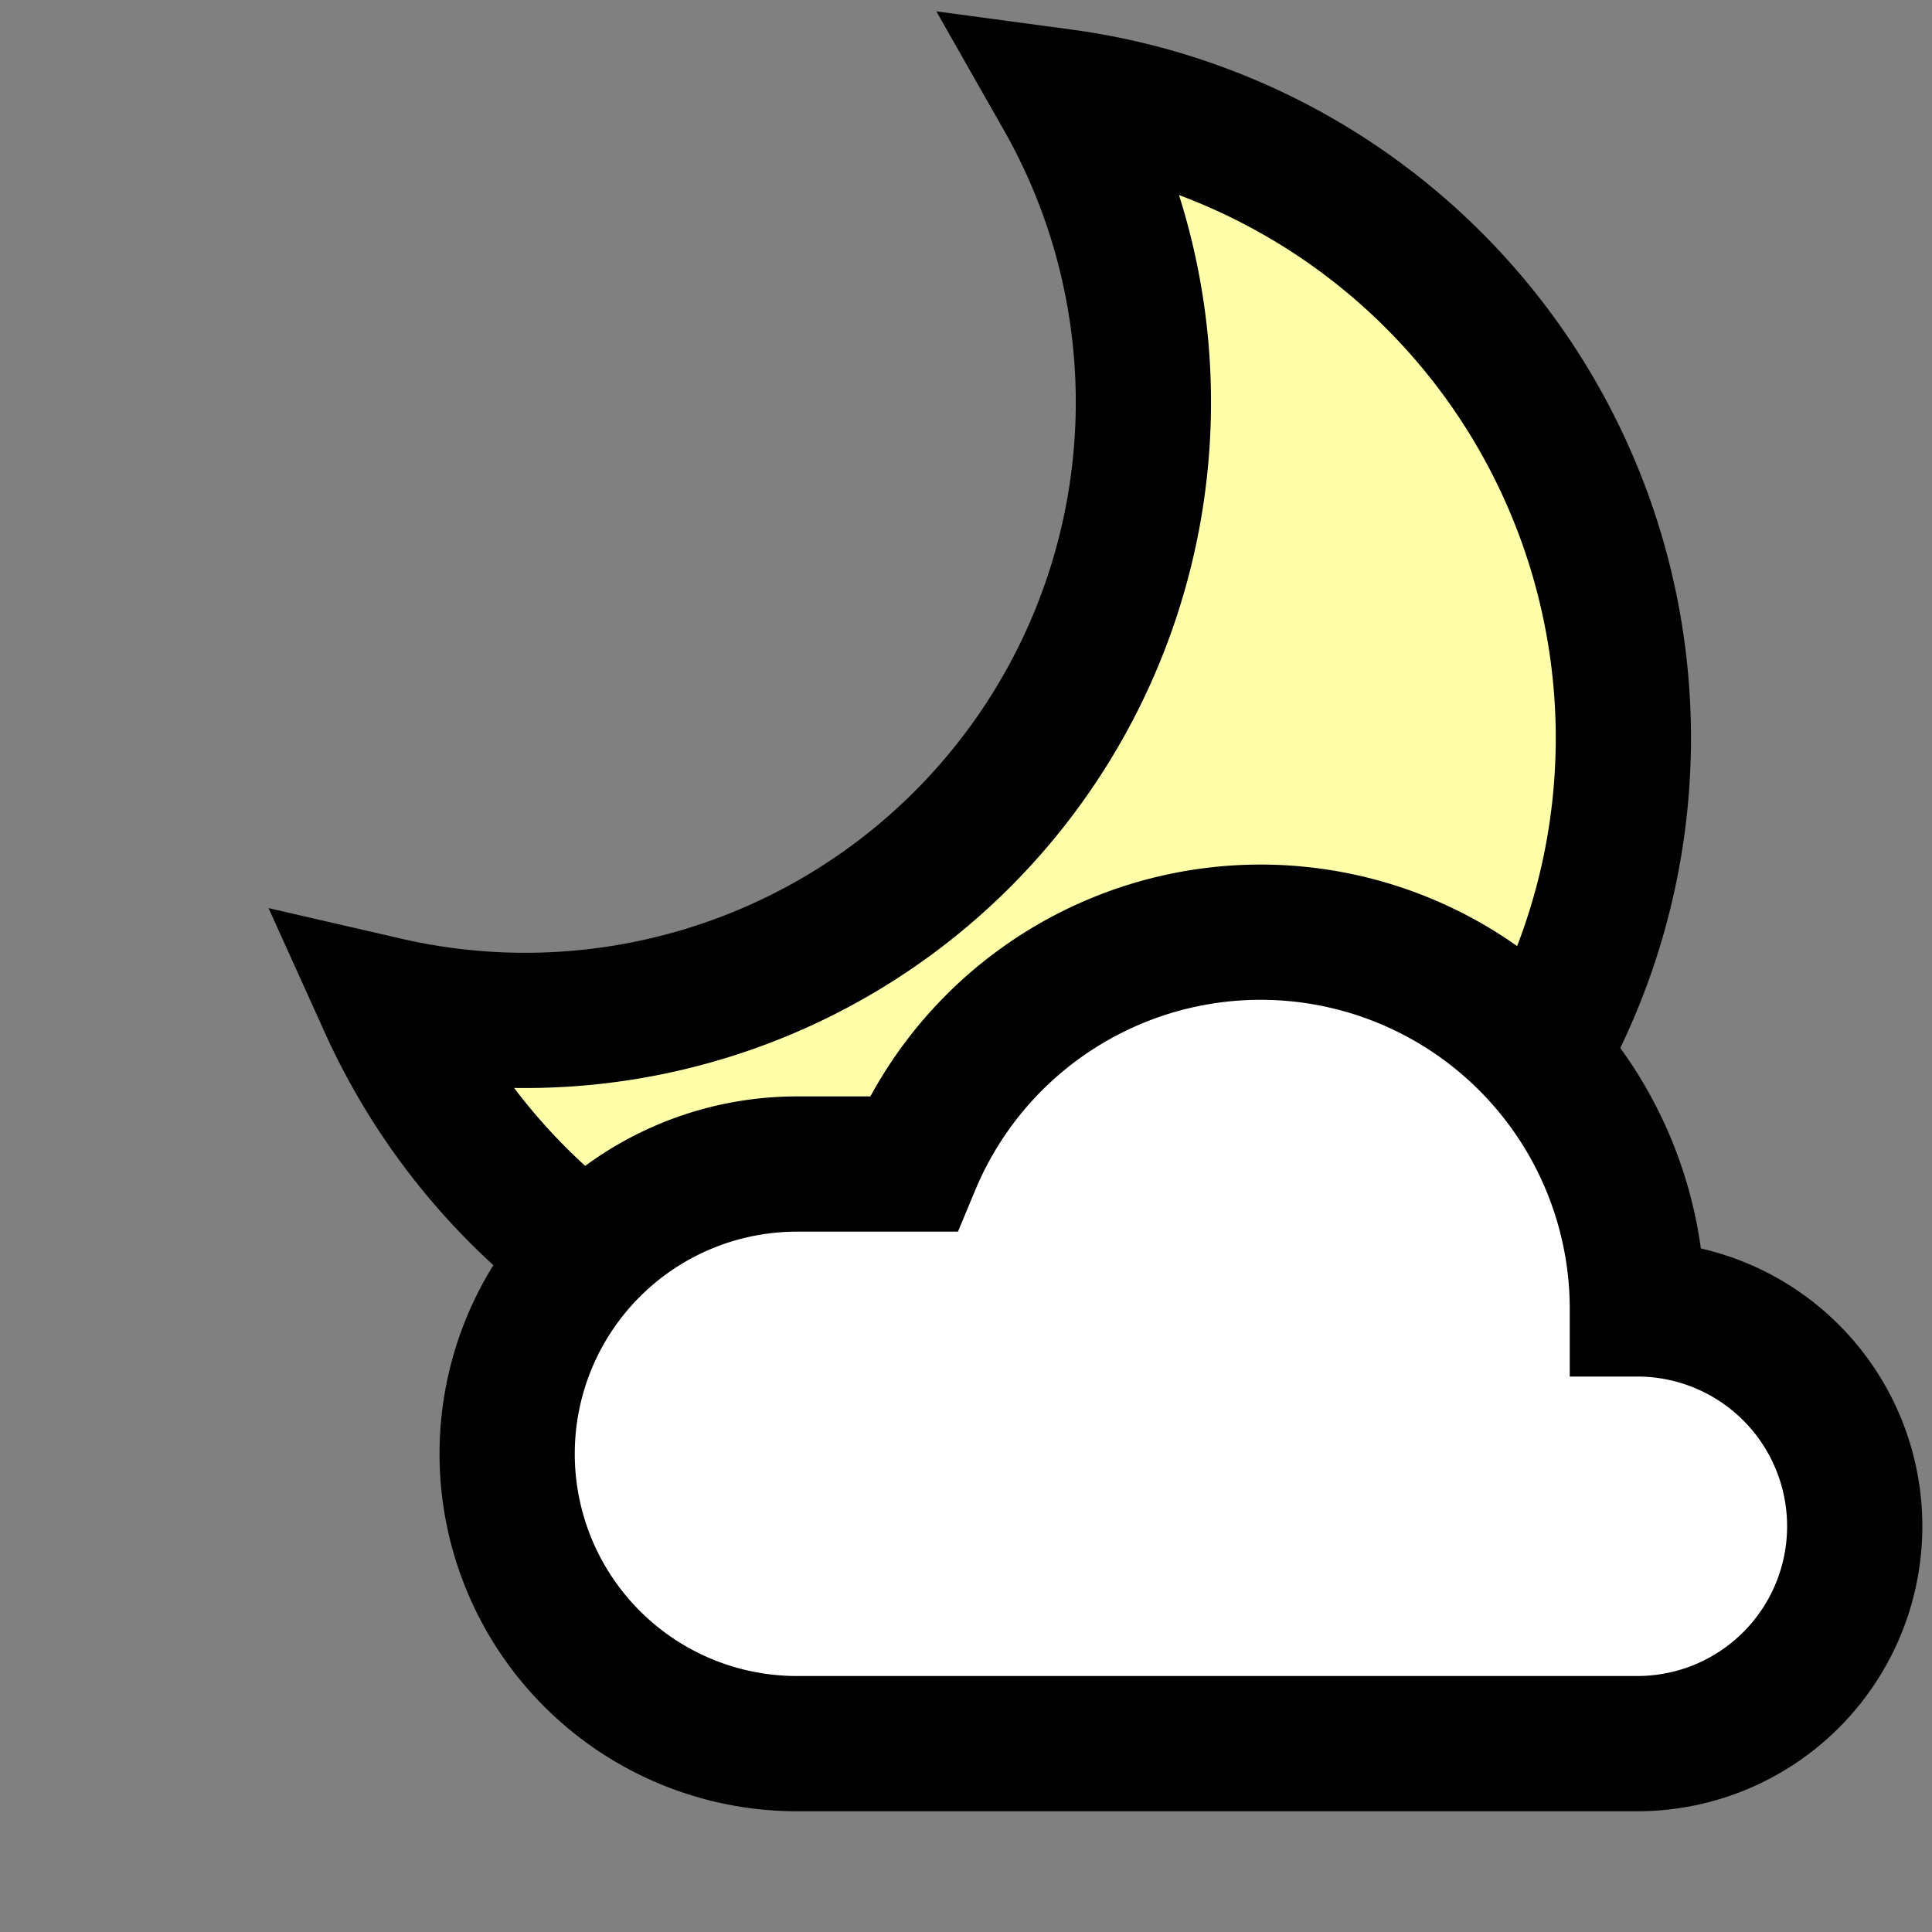 <svg height="100" width="100" xmlns:xlink="http://www.w3.org/1999/xlink">
  <rect width="100%" height="100%" fill="#808080" stroke="none"/>
  <defs>
    <g id="moon" style="stroke:black;stroke-linecap:round;fill:#ffffaa">
      <path d='M 20,62
               a 33.5,33.5 0 1,0 35,-47 
               a 32,32 0 0,1 -35,47 
               z'/>
    </g>
    <g id="cloud">
      <path d='M 25,37
               a 20,20 0 0,0 0,40 
               h 58 
               a 15,15 0 0,0 0,-30 
               a 26,26 -10 0,0 -50,-10
               h -8
               z'
            stroke="black" fill="white" />
    </g>
  </defs>
  <g style="stroke-width:7" >
      <use xlink:href="#moon" transform="translate(0 -10)"/>  
  </g>
  <g style="stroke-width:9.333" >
      <use xlink:href="#cloud" transform="translate(+10 +20) translate(50 50) scale(0.75) translate(-50 -50) "/>
  </g>
</svg>
